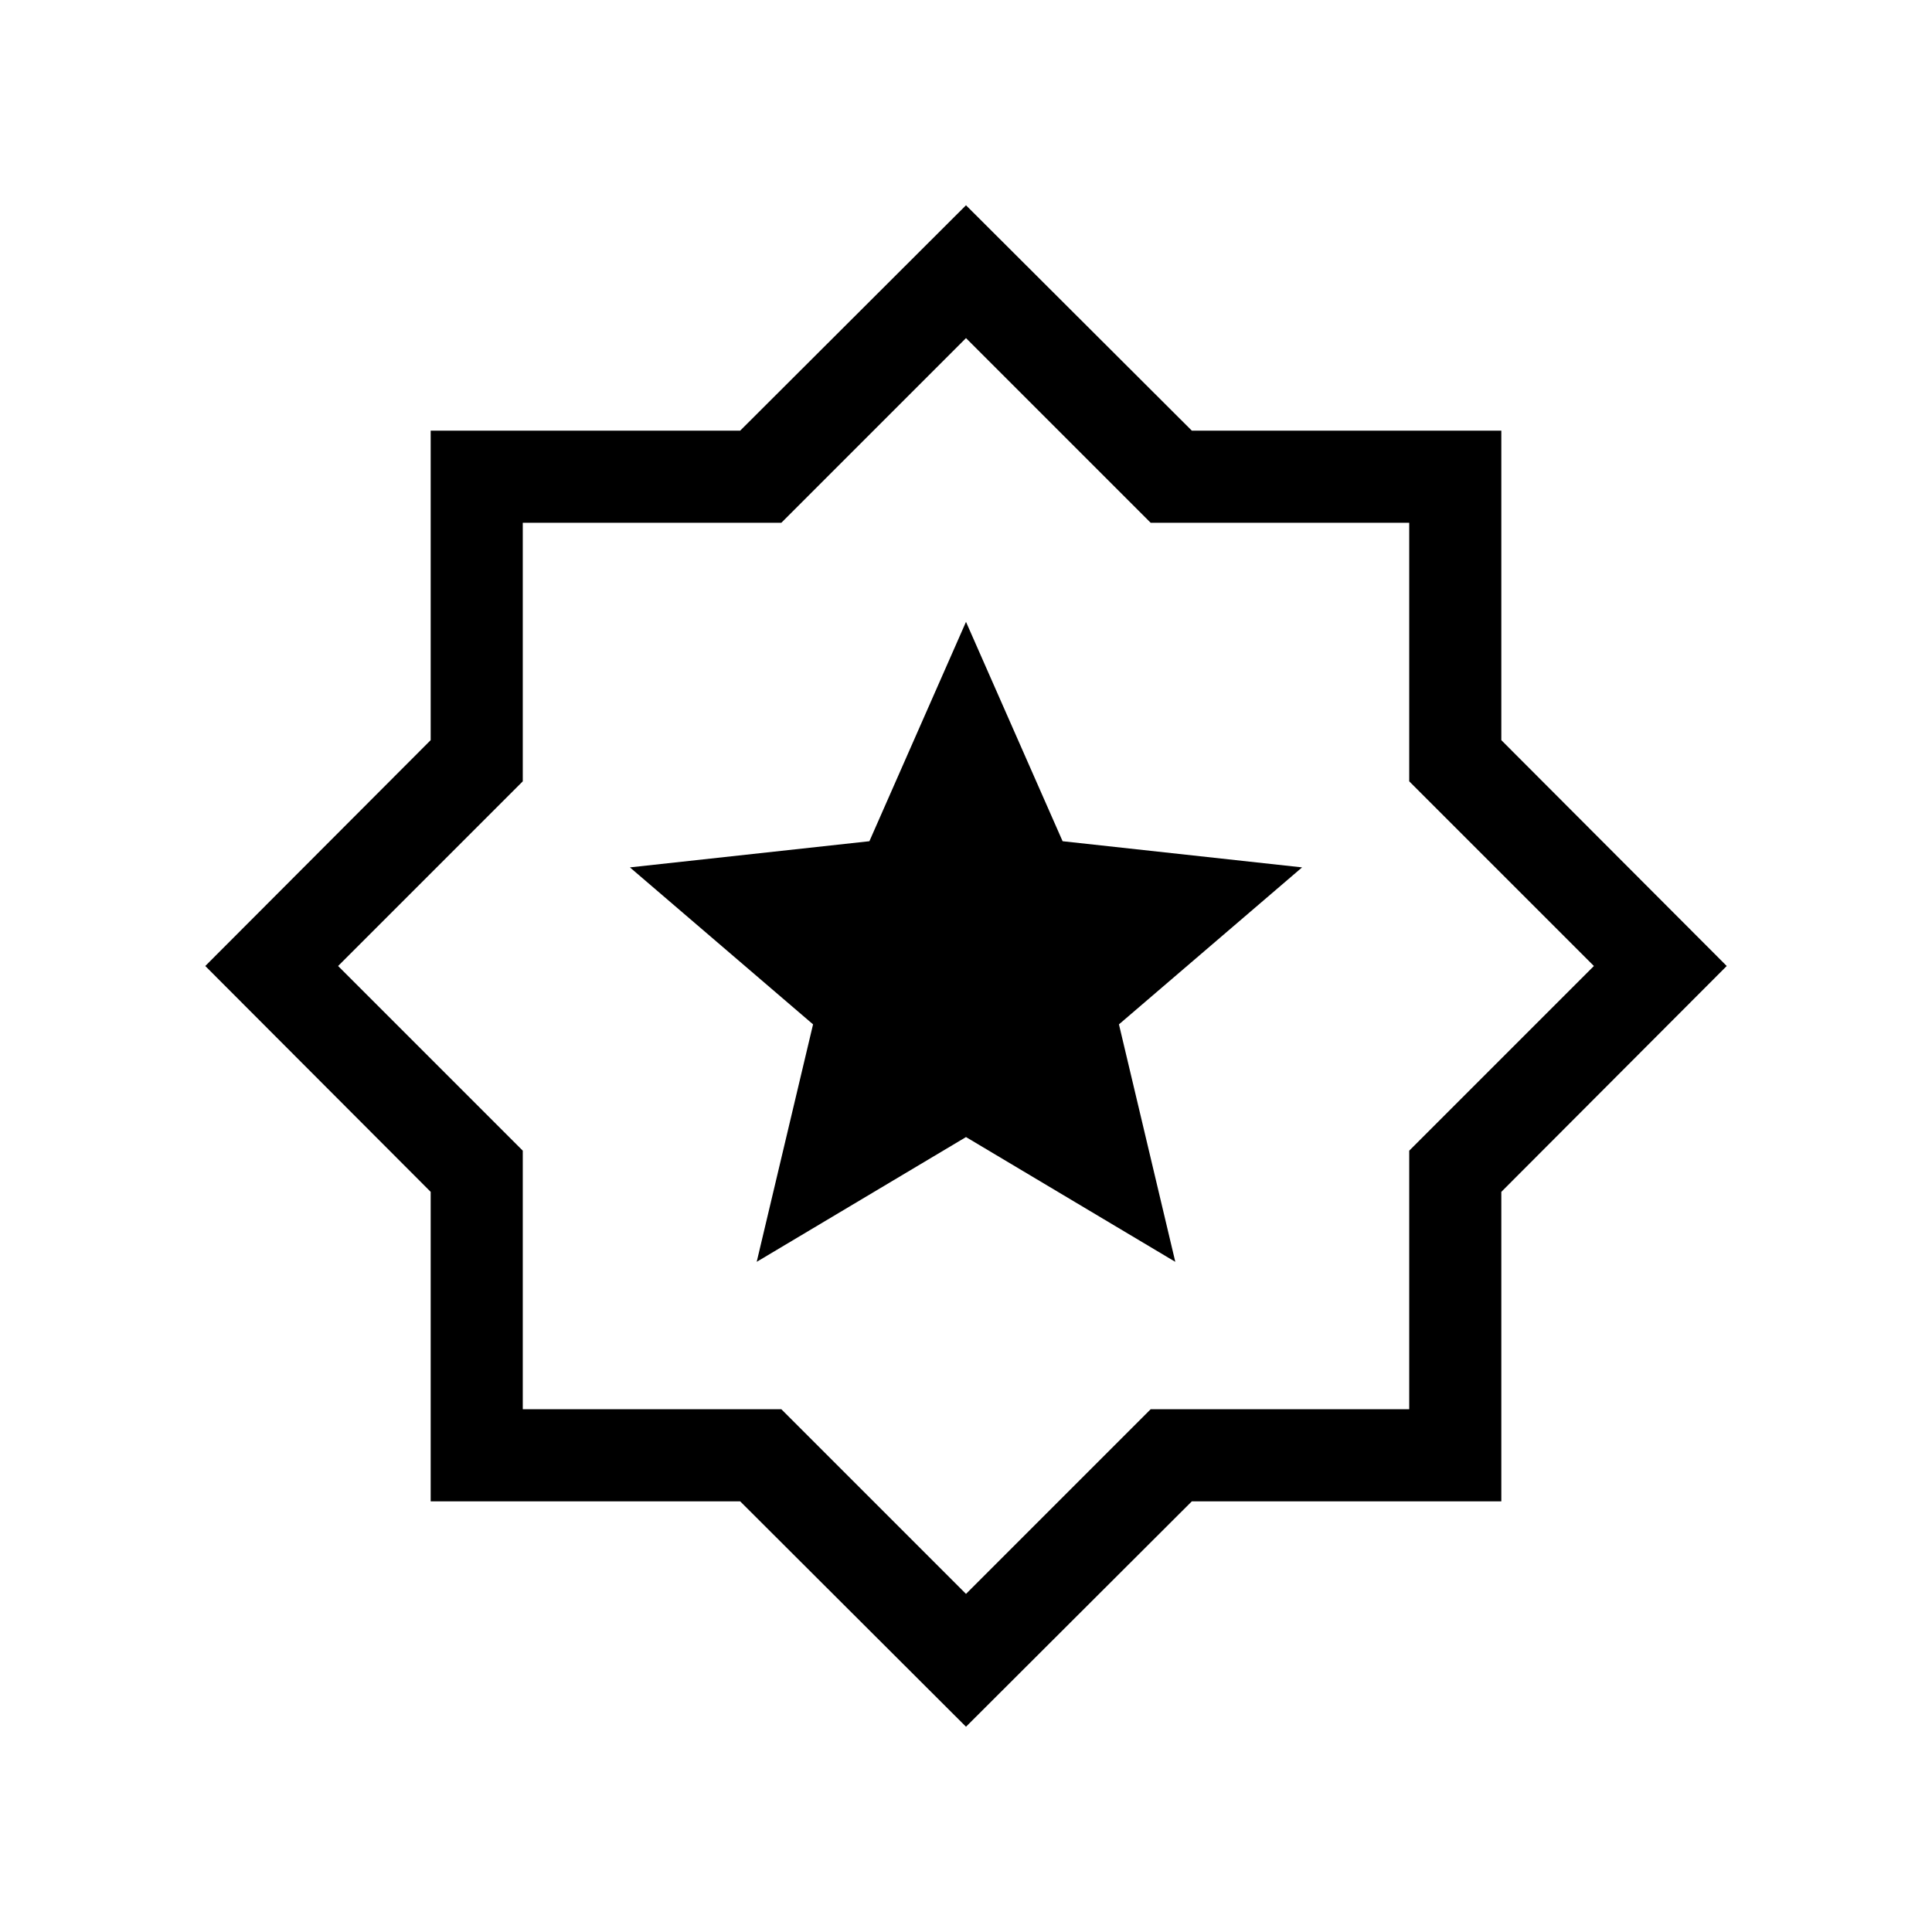 <svg xmlns="http://www.w3.org/2000/svg" height="20" viewBox="0 -960 960 960" width="20"><path d="M480-102 367.775-214H214v-153.775L102-480l112-112.225V-746h153.775L480-858l112.225 112H746v153.775L858-480 746-367.775V-214H592.225L480-102Zm0-379Zm0 313 91.765-91.765h128.47v-128.47L792-480l-91.765-91.765v-128.47h-128.47L480-792l-91.765 91.765h-128.47v128.47L168-480l91.765 91.765v128.47h128.47L480-168ZM376-333l104-62 104 62-28-118 91-78-119-13-48-109-48 109-119 13 91 78-28 118Z"/></svg>
